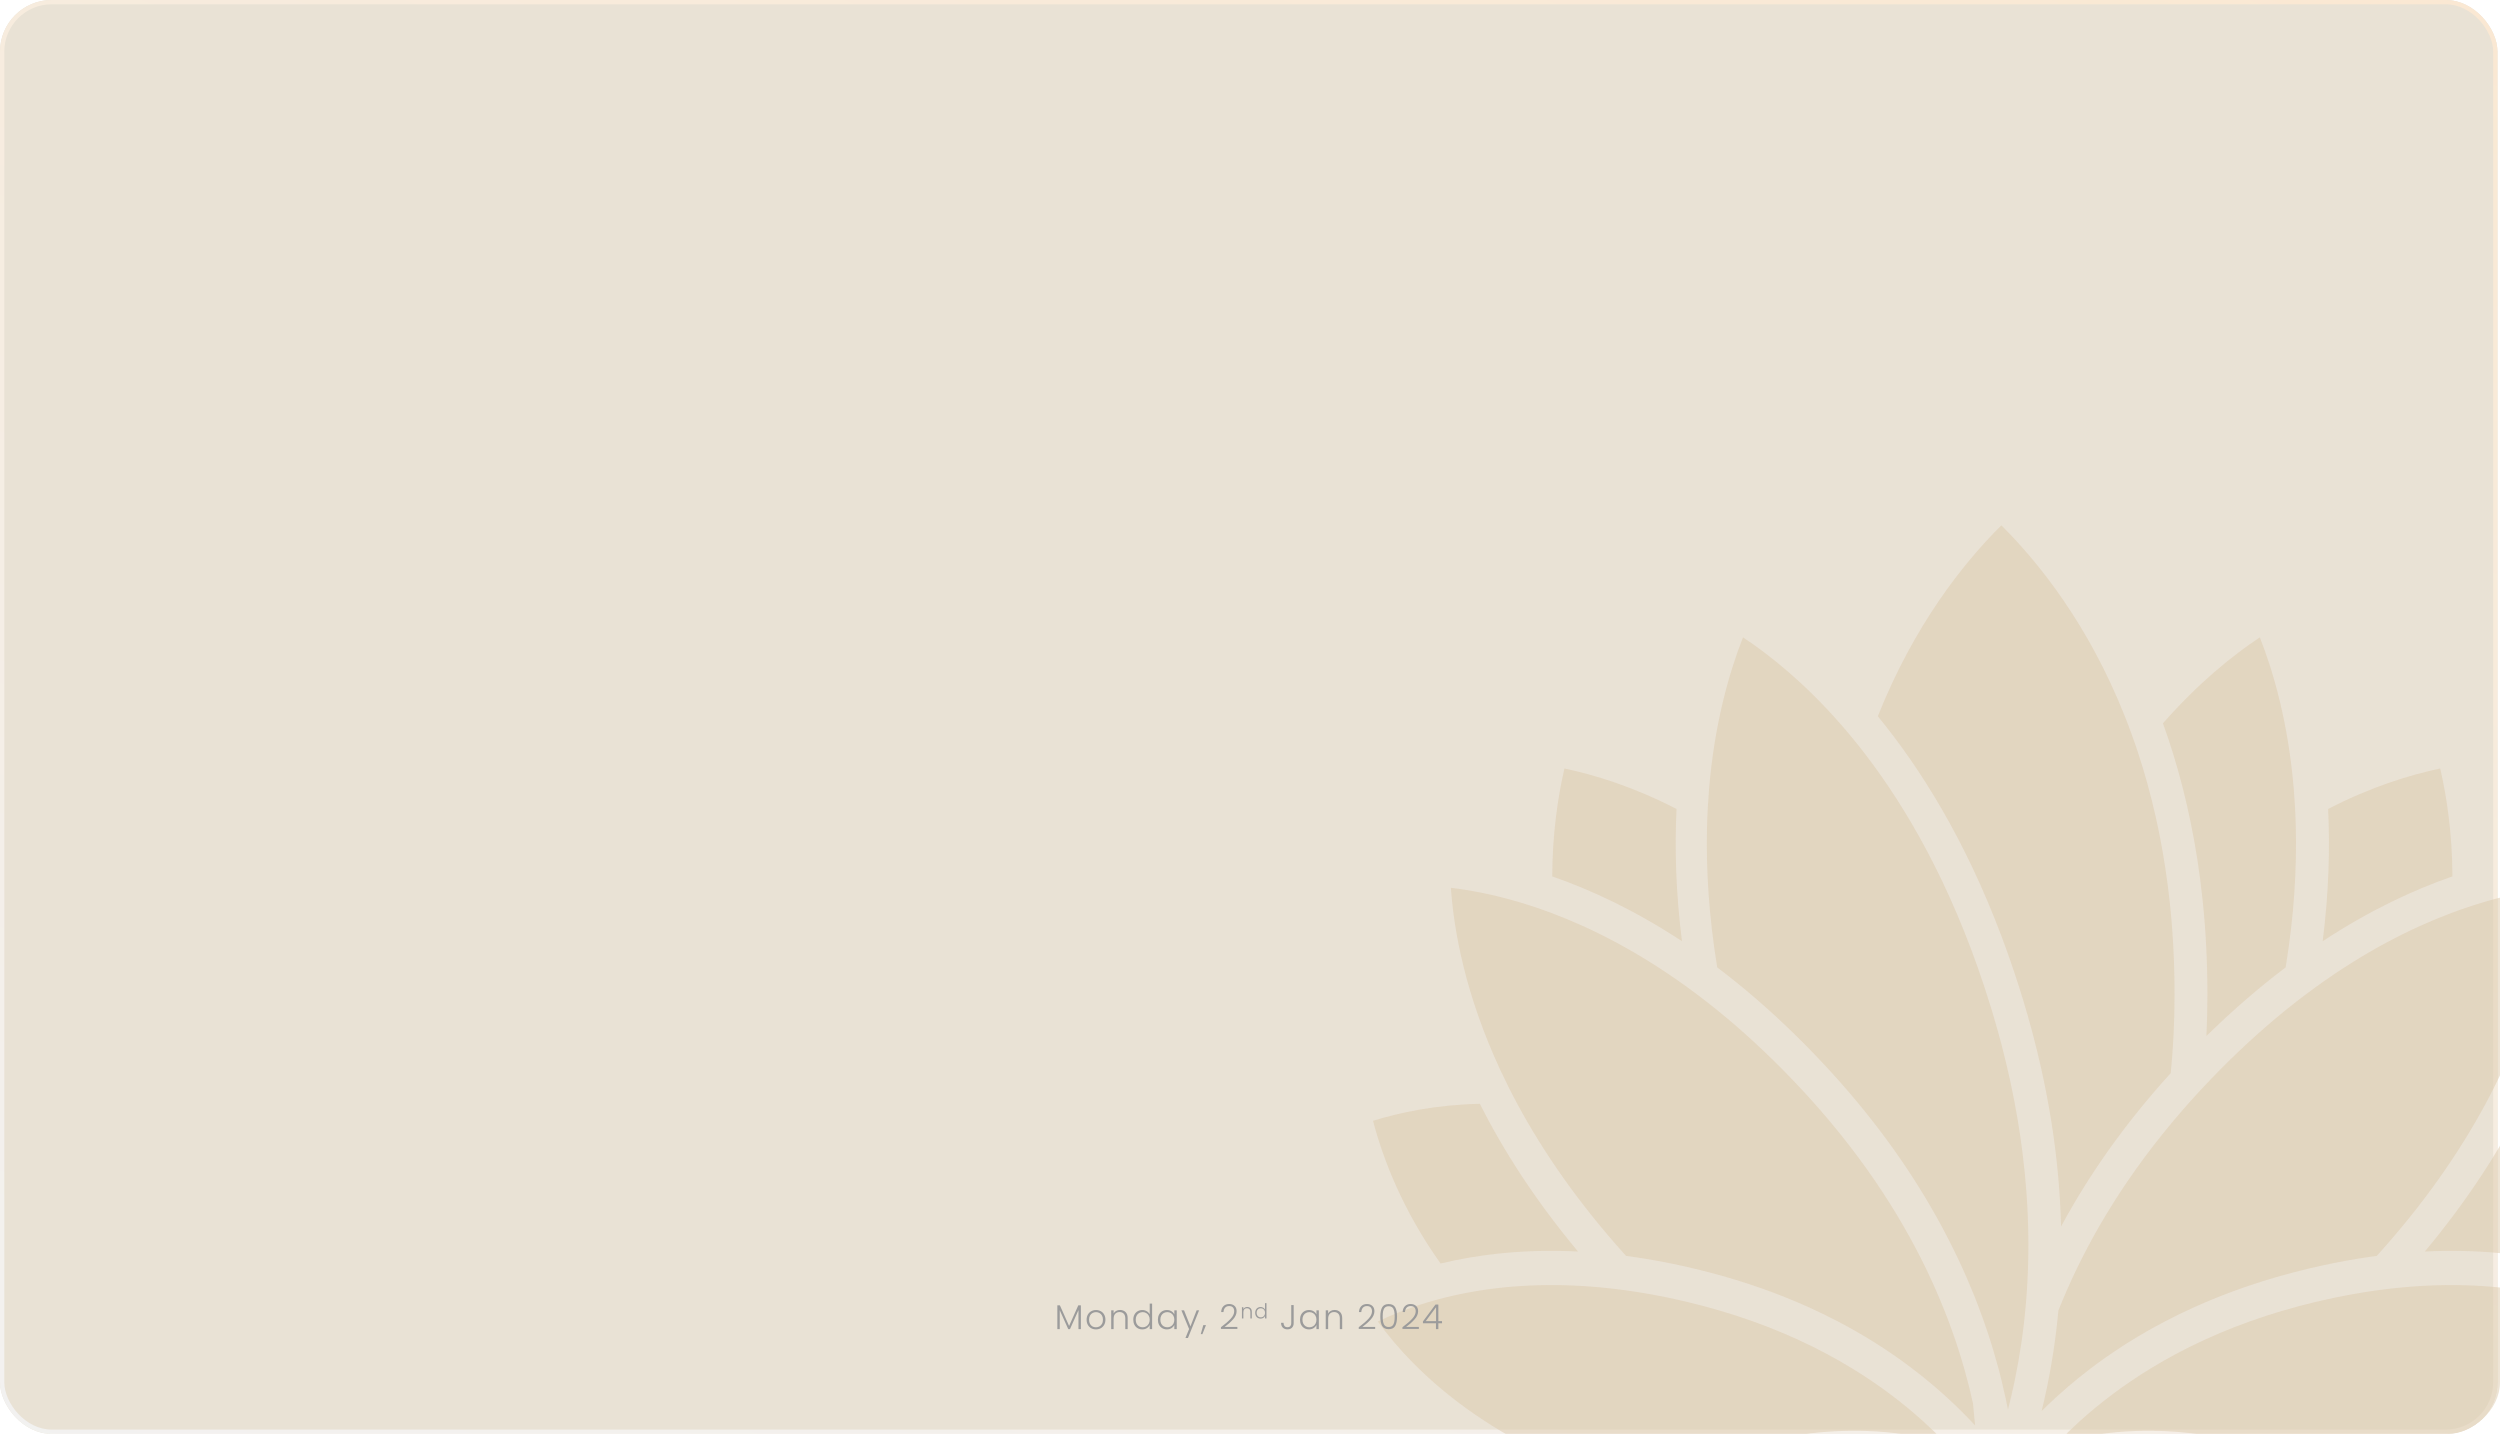 <svg width="469" height="269" viewBox="0 0 469 269" fill="none" xmlns="http://www.w3.org/2000/svg">
<g filter="url(#filter0_b_192_879)">
<rect width="468.529" height="269" rx="9.694" fill="#E9E2D5"/>
<rect x="0.404" y="0.404" width="467.721" height="268.192" rx="9.29" stroke="url(#paint0_linear_192_879)" stroke-width="0.808"/>
</g>
<g opacity="0.5">
<g clip-path="url(#clip0_192_879)">
<path fill-rule="evenodd" clip-rule="evenodd" d="M398.627 134.395C399.07 135.507 399.502 136.637 399.916 137.795C400.337 138.948 400.746 140.124 401.138 141.324C403.582 148.776 405.544 157.143 406.721 166.476C406.889 167.821 407.046 169.178 407.181 170.558C407.321 171.961 407.438 173.382 407.539 174.826C407.808 178.587 407.948 182.494 407.948 186.546C407.948 191.693 407.696 196.619 407.231 201.317C398.269 211.175 391.61 220.904 386.655 230.092C386.504 224.03 385.954 217.55 384.873 210.668C384.587 208.863 384.267 207.041 383.909 205.184C383.595 203.547 383.247 201.894 382.872 200.211C381.941 196.06 380.815 191.78 379.469 187.379C379.223 186.569 378.971 185.766 378.718 184.968C378.192 183.326 377.653 181.714 377.104 180.136C376.572 178.593 376.022 177.085 375.468 175.606C368.702 157.667 360.412 144.282 352.28 134.372C359.09 117.248 368.327 105.633 375.451 98.553C382.575 105.639 391.823 117.254 398.627 134.395ZM436.752 151.764C437.119 159.184 436.885 167.459 435.736 176.573C444.549 170.774 452.792 166.938 460.077 164.413C460.042 156.318 459.009 149.462 457.783 144.166C452.071 145.374 444.775 147.62 436.752 151.764ZM493.353 210.259C488.267 208.684 481.478 207.255 473.317 207.071C468.939 215.756 462.98 225.102 454.895 234.786C465.045 234.285 473.638 235.339 480.678 237.037C487.848 226.955 491.502 217.343 493.353 210.259ZM380.744 279.821L380.683 279.754L380.607 279.671C380.556 279.614 380.504 279.557 380.454 279.501C381.314 279.115 382.241 278.728 383.237 278.352C383.951 278.081 384.699 277.815 385.482 277.558C388.246 276.653 391.439 275.861 395.056 275.367C397.239 275.068 399.576 274.877 402.066 274.835C406.809 274.754 412.107 275.211 417.953 276.485C418.701 276.648 419.436 276.818 420.158 276.995C422.307 277.524 424.338 278.113 426.254 278.752C427.976 279.326 429.606 279.939 431.148 280.583C432.109 280.985 433.035 281.398 433.928 281.82C435.498 282.563 436.965 283.336 438.337 284.128C439.674 284.899 440.92 285.689 442.079 286.485C446.328 289.404 449.415 292.418 451.589 294.995C444.574 298.408 432.02 301.916 413.628 297.91C402.571 295.501 394.436 291.237 388.546 286.862C387.248 285.897 386.058 284.928 384.972 283.971C383.97 283.09 383.055 282.22 382.22 281.376C382.005 281.159 381.796 280.944 381.592 280.73C381.446 280.576 381.302 280.424 381.161 280.273C381.019 280.122 380.88 279.971 380.744 279.821ZM257.579 210.259C259.431 217.343 263.085 226.955 270.255 237.036C277.294 235.338 285.888 234.285 296.037 234.786C287.952 225.102 281.994 215.756 277.615 207.071C269.455 207.255 262.665 208.684 257.579 210.259ZM307.816 279.587C279.797 271.634 265.297 257.323 258.476 247.914C261.043 246.679 264.17 245.416 267.858 244.31C268.907 243.995 270.005 243.692 271.148 243.407C272.253 243.133 273.396 242.877 274.584 242.644C282.078 241.154 291.259 240.496 302.133 241.707C303.753 241.882 305.412 242.109 307.105 242.371C308.881 242.65 310.703 242.982 312.564 243.361L312.789 243.409C313.371 243.532 313.958 243.657 314.554 243.791C316.05 244.123 317.569 244.49 319.116 244.892C319.222 244.921 319.329 244.949 319.435 244.976L319.541 245.004L319.609 245.022L319.687 245.042L319.755 245.061C321.784 245.602 323.751 246.184 325.651 246.796C334.16 249.556 341.357 252.991 347.427 256.694C352.639 259.873 357.017 263.238 360.677 266.534C361.378 267.203 362.067 267.844 362.751 268.467C362.869 268.577 362.981 268.688 363.093 268.798C363.771 269.451 364.415 270.103 365.032 270.743C364.912 270.708 364.788 270.673 364.663 270.638L364.663 270.638L364.564 270.61L364.477 270.586C362.801 270.132 361.013 269.718 359.102 269.381C358.581 269.288 358.048 269.2 357.51 269.119C355.207 268.775 352.74 268.536 350.117 268.449C349.708 268.437 349.299 268.426 348.879 268.42C346.945 268.391 344.921 268.443 342.82 268.6C342.801 268.6 342.78 268.602 342.759 268.603C342.737 268.605 342.714 268.606 342.691 268.606C340.852 268.74 338.952 268.956 336.985 269.247C335.275 269.509 333.521 269.829 331.716 270.219C327.266 271.191 323.252 272.402 319.643 273.777C318.141 274.347 316.717 274.947 315.355 275.564C314.021 276.17 312.76 276.798 311.549 277.439C310.238 278.138 308.993 278.854 307.816 279.587ZM337.305 297.91C348.363 295.5 356.502 291.238 362.387 286.865C363.687 285.899 364.876 284.926 365.963 283.971C366.966 283.092 367.88 282.219 368.715 281.375L368.719 281.371C368.931 281.157 369.142 280.942 369.343 280.728C369.489 280.577 369.634 280.426 369.774 280.274L369.783 280.265L369.783 280.265L369.783 280.265L369.788 280.26L369.921 280.115C369.967 280.066 370.012 280.017 370.056 279.968C370.101 279.919 370.145 279.869 370.189 279.82C370.29 279.715 370.385 279.605 370.481 279.5C369.623 279.115 368.693 278.731 367.7 278.353C366.983 278.079 366.238 277.817 365.453 277.561C362.69 276.653 359.495 275.861 355.88 275.366C353.699 275.069 351.362 274.877 348.868 274.836C344.126 274.755 338.829 275.215 332.983 276.484C332.232 276.647 331.498 276.816 330.775 276.996C328.628 277.526 326.599 278.114 324.682 278.755C322.961 279.325 321.33 279.936 319.789 280.583C318.825 280.985 317.9 281.398 317.009 281.823C315.44 282.562 313.971 283.337 312.598 284.129C311.264 284.897 310.014 285.689 308.854 286.487C304.605 289.404 301.522 292.42 299.348 294.993C306.36 298.405 318.915 301.916 337.305 297.91ZM414.109 186.546C414.109 189.207 414.047 191.815 413.924 194.359C418.974 189.399 423.946 185.137 428.788 181.48C430.375 171.786 430.885 163.017 430.694 155.192C430.666 153.958 430.616 152.747 430.554 151.559C430.487 150.354 430.408 149.172 430.313 148.019C429.287 135.746 426.569 126.226 423.946 119.565C418.823 122.965 412.422 128.118 405.769 135.693C408.487 143.227 410.735 151.705 412.215 161.189C412.405 162.429 412.585 163.693 412.753 164.974C412.921 166.261 413.072 167.571 413.212 168.892C413.795 174.458 414.109 180.339 414.109 186.546ZM402.053 268.42C401.639 268.426 401.224 268.437 400.815 268.449C398.197 268.536 395.731 268.775 393.427 269.119C392.884 269.2 392.357 269.288 391.83 269.381C389.907 269.724 388.103 270.138 386.421 270.598C386.249 270.65 386.076 270.696 385.904 270.742L385.9 270.743C386.483 270.138 387.094 269.526 387.727 268.909C387.873 268.764 388.03 268.612 388.181 268.467C388.865 267.844 389.56 267.203 390.255 266.534C393.915 263.238 398.298 259.873 403.505 256.694C409.575 252.991 416.772 249.556 425.286 246.796C427.186 246.184 429.148 245.602 431.183 245.061C431.289 245.032 431.396 245.004 431.503 244.976C431.609 244.949 431.715 244.921 431.822 244.892C433.369 244.49 434.887 244.123 436.384 243.791C437.05 243.64 437.711 243.501 438.372 243.361L438.374 243.361C440.235 242.982 442.051 242.65 443.833 242.371C445.526 242.109 447.179 241.882 448.799 241.707C459.673 240.496 468.854 241.154 476.348 242.644C477.536 242.877 478.679 243.133 479.783 243.407C480.927 243.692 482.025 243.995 483.079 244.31C486.767 245.416 489.889 246.679 492.456 247.914C485.635 257.323 471.135 271.634 443.116 279.587C441.944 278.854 440.7 278.138 439.383 277.439C438.178 276.798 436.911 276.17 435.583 275.564C434.221 274.947 432.791 274.347 431.295 273.777C427.685 272.402 423.672 271.191 419.216 270.219C417.411 269.829 415.657 269.509 413.947 269.247C411.986 268.956 410.08 268.74 408.241 268.606C408.197 268.606 408.157 268.6 408.113 268.6C406.011 268.443 403.993 268.391 402.053 268.42ZM384.935 255.325C384.38 258.685 383.719 261.817 383.007 264.717C383.039 264.684 383.07 264.653 383.102 264.622C383.126 264.598 383.151 264.573 383.175 264.548C383.236 264.489 383.298 264.429 383.359 264.369L383.525 264.208L383.525 264.208C383.746 263.992 383.968 263.775 384.195 263.558C386.566 261.288 389.257 258.958 392.295 256.659C394.161 255.244 396.156 253.841 398.292 252.467C398.662 252.228 399.037 251.989 399.419 251.75C401.526 250.435 403.774 249.142 406.156 247.896C407.927 246.97 409.776 246.068 411.705 245.2C417.231 242.714 423.413 240.484 430.319 238.685C431.216 238.452 432.107 238.225 432.992 238.015C434.601 237.631 436.182 237.282 437.734 236.967C439.236 236.665 440.716 236.397 442.173 236.158C443.423 235.954 444.662 235.768 445.878 235.611C454.829 225.713 461.398 216.135 466.207 207.233C466.813 206.115 467.385 205.014 467.934 203.92C468.483 202.819 469.01 201.731 469.509 200.653C475.983 186.709 478.169 174.814 478.746 166.552C475.198 166.977 470.955 167.769 466.168 169.172C465.148 169.475 464.1 169.801 463.029 170.156C461.998 170.505 460.939 170.878 459.868 171.28C452.251 174.138 443.614 178.523 434.416 185.189C433.2 186.068 431.978 186.988 430.745 187.943C429.484 188.927 428.211 189.958 426.933 191.029C422.416 194.819 417.803 199.169 413.134 204.17C413.03 204.284 412.925 204.396 412.82 204.508C412.715 204.62 412.61 204.732 412.506 204.845C411.475 205.963 410.472 207.081 409.502 208.193C408.145 209.754 406.851 211.308 405.606 212.857C396.297 224.467 390.182 235.721 386.152 245.858C386.095 246.47 386.034 247.081 385.972 247.681C385.692 250.347 385.339 252.897 384.935 255.325ZM339.231 245.2C333.705 242.714 327.522 240.484 320.611 238.685C319.715 238.452 318.823 238.225 317.943 238.016C316.335 237.631 314.754 237.282 313.196 236.968C311.694 236.665 310.214 236.397 308.763 236.158C307.507 235.955 306.274 235.768 305.052 235.611C296.106 225.713 289.532 216.135 284.723 207.233C284.123 206.115 283.546 205.015 282.996 203.92C282.447 202.819 281.92 201.731 281.421 200.654C274.953 186.709 272.767 174.814 272.184 166.552C275.738 166.977 279.981 167.769 284.762 169.172C285.782 169.475 286.83 169.801 287.901 170.156C288.938 170.505 289.991 170.878 291.068 171.28C298.679 174.138 307.316 178.523 316.52 185.189C317.731 186.069 318.952 186.988 320.185 187.943C321.447 188.927 322.719 189.958 324.002 191.029C328.503 194.808 333.111 199.151 337.763 204.135C337.987 204.374 338.205 204.607 338.424 204.846C339.444 205.952 340.436 207.058 341.395 208.153C342.751 209.713 344.046 211.262 345.29 212.811C354.622 224.438 360.749 235.71 364.779 245.858C365.278 247.11 365.748 248.35 366.18 249.567C367.94 254.47 369.212 259.075 370.137 263.285C370.142 263.332 370.147 263.379 370.151 263.426C370.155 263.477 370.159 263.527 370.165 263.576C370.272 264.897 370.401 266.184 370.541 267.424C369.722 266.534 368.848 265.631 367.929 264.717L367.643 264.438C367.346 264.146 367.043 263.85 366.74 263.558C364.347 261.27 361.64 258.93 358.58 256.618C356.719 255.209 354.729 253.806 352.593 252.438L352.392 252.308L352.391 252.307C352.103 252.122 351.812 251.934 351.517 251.751C349.404 250.435 347.157 249.142 344.775 247.896C343.003 246.97 341.159 246.068 339.231 245.2ZM367.347 236.164C368.434 238.464 369.415 240.723 370.306 242.93C370.491 243.395 370.676 243.861 370.855 244.321C371.618 246.289 372.307 248.216 372.929 250.097C373.703 252.432 374.37 254.697 374.953 256.88C375.104 257.455 375.247 258.021 375.389 258.583L375.39 258.585L375.468 258.895C375.754 260.053 376.017 261.194 376.253 262.301C376.41 263.028 376.555 263.745 376.696 264.449C377.144 262.72 377.57 260.892 377.968 258.97C378.882 254.563 379.633 249.678 380.081 244.321C380.188 243.023 380.277 241.695 380.35 240.339C380.613 235.25 380.591 229.783 380.182 223.949C380.003 221.422 379.75 218.825 379.414 216.164C379.156 214.109 378.848 212.007 378.484 209.87C377.727 205.387 376.735 200.729 375.468 195.908C374.969 194.022 374.437 192.106 373.854 190.167C373.812 190.025 373.768 189.882 373.725 189.739C373.681 189.597 373.638 189.454 373.596 189.312C373.142 187.838 372.682 186.389 372.217 184.968C365.912 165.935 357.835 151.763 349.775 141.294C349.007 140.299 348.239 139.332 347.471 138.407C346.692 137.458 345.919 136.543 345.145 135.664C338.498 128.107 332.102 122.96 326.991 119.565C324.367 126.226 321.643 135.746 320.618 148.019C320.522 149.172 320.444 150.354 320.377 151.559C320.315 152.747 320.265 153.958 320.237 155.192C320.046 163.018 320.562 171.786 322.148 181.48C326.979 185.131 331.94 189.381 336.979 194.33C338.072 195.402 339.165 196.508 340.263 197.649C341.132 198.552 342.001 199.472 342.875 200.421C343.007 200.563 343.138 200.707 343.27 200.851L343.37 200.961C343.427 201.022 343.483 201.084 343.539 201.145C343.581 201.191 343.623 201.237 343.665 201.282C352.65 211.151 359.315 220.892 364.275 230.091C365.379 232.147 366.405 234.173 367.347 236.164ZM314.521 151.764C314.155 159.184 314.389 167.459 315.537 176.573C306.725 170.774 298.482 166.938 291.197 164.413C291.232 156.318 292.265 149.462 293.49 144.166C299.203 145.374 306.498 147.62 314.521 151.764Z" fill="#DCC9AB"/>
</g>
</g>
<path d="M202.772 244.883V249.342H202.319V245.781L200.729 249.342H200.4L198.81 245.794V249.342H198.358V244.883H198.836L200.561 248.748L202.287 244.883H202.772ZM205.601 249.394C205.269 249.394 204.97 249.321 204.703 249.174C204.44 249.023 204.231 248.812 204.076 248.541C203.925 248.265 203.849 247.944 203.849 247.578C203.849 247.212 203.927 246.893 204.082 246.622C204.237 246.346 204.448 246.135 204.715 245.988C204.983 245.837 205.282 245.762 205.614 245.762C205.945 245.762 206.245 245.837 206.512 245.988C206.783 246.135 206.995 246.346 207.145 246.622C207.3 246.893 207.378 247.212 207.378 247.578C207.378 247.94 207.3 248.259 207.145 248.534C206.99 248.81 206.777 249.023 206.506 249.174C206.234 249.321 205.933 249.394 205.601 249.394ZM205.601 249C205.833 249 206.049 248.948 206.247 248.845C206.445 248.737 206.605 248.578 206.725 248.366C206.85 248.151 206.913 247.888 206.913 247.578C206.913 247.268 206.852 247.007 206.732 246.796C206.611 246.581 206.452 246.421 206.254 246.318C206.055 246.21 205.84 246.156 205.607 246.156C205.375 246.156 205.159 246.21 204.961 246.318C204.763 246.421 204.603 246.581 204.483 246.796C204.366 247.007 204.308 247.268 204.308 247.578C204.308 247.888 204.366 248.151 204.483 248.366C204.603 248.578 204.761 248.737 204.955 248.845C205.153 248.948 205.368 249 205.601 249ZM210.116 245.749C210.538 245.749 210.882 245.881 211.15 246.143C211.417 246.402 211.55 246.779 211.55 247.274V249.342H211.104V247.326C211.104 246.943 211.007 246.65 210.813 246.447C210.624 246.245 210.363 246.143 210.031 246.143C209.691 246.143 209.42 246.251 209.217 246.466C209.015 246.682 208.913 246.999 208.913 247.416V249.342H208.461V245.814H208.913V246.415C209.026 246.199 209.187 246.036 209.398 245.924C209.609 245.807 209.848 245.749 210.116 245.749ZM212.602 247.572C212.602 247.21 212.676 246.893 212.822 246.622C212.969 246.346 213.169 246.135 213.423 245.988C213.682 245.837 213.972 245.762 214.296 245.762C214.606 245.762 214.886 245.837 215.136 245.988C215.386 246.139 215.569 246.335 215.685 246.576V244.56H216.137V249.342H215.685V248.554C215.577 248.799 215.401 249.002 215.155 249.161C214.909 249.316 214.621 249.394 214.289 249.394C213.966 249.394 213.675 249.319 213.417 249.168C213.162 249.017 212.962 248.804 212.816 248.528C212.673 248.252 212.602 247.933 212.602 247.572ZM215.685 247.578C215.685 247.294 215.627 247.044 215.51 246.828C215.394 246.613 215.235 246.447 215.032 246.331C214.834 246.214 214.614 246.156 214.373 246.156C214.123 246.156 213.899 246.212 213.701 246.324C213.503 246.436 213.346 246.6 213.229 246.815C213.117 247.027 213.061 247.279 213.061 247.572C213.061 247.86 213.117 248.114 213.229 248.334C213.346 248.55 213.503 248.715 213.701 248.832C213.899 248.944 214.123 249 214.373 249C214.614 249 214.834 248.942 215.032 248.825C215.235 248.709 215.394 248.543 215.51 248.328C215.627 248.112 215.685 247.862 215.685 247.578ZM217.222 247.572C217.222 247.21 217.293 246.893 217.435 246.622C217.581 246.346 217.782 246.135 218.036 245.988C218.295 245.837 218.585 245.762 218.908 245.762C219.244 245.762 219.533 245.84 219.774 245.995C220.02 246.15 220.197 246.348 220.304 246.589V245.814H220.757V249.342H220.304V248.56C220.192 248.802 220.014 249.002 219.768 249.161C219.527 249.316 219.238 249.394 218.902 249.394C218.583 249.394 218.295 249.319 218.036 249.168C217.782 249.017 217.581 248.804 217.435 248.528C217.293 248.252 217.222 247.933 217.222 247.572ZM220.304 247.578C220.304 247.294 220.246 247.044 220.13 246.828C220.014 246.613 219.854 246.447 219.652 246.331C219.453 246.214 219.234 246.156 218.992 246.156C218.743 246.156 218.519 246.212 218.32 246.324C218.122 246.436 217.965 246.6 217.849 246.815C217.737 247.027 217.681 247.279 217.681 247.572C217.681 247.86 217.737 248.114 217.849 248.334C217.965 248.55 218.122 248.715 218.32 248.832C218.519 248.944 218.743 249 218.992 249C219.234 249 219.453 248.942 219.652 248.825C219.854 248.709 220.014 248.543 220.13 248.328C220.246 248.112 220.304 247.862 220.304 247.578ZM224.956 245.814L222.862 251.003H222.39L223.075 249.323L221.628 245.814H222.125L223.328 248.825L224.491 245.814H224.956ZM226.242 248.593L225.569 250.286H225.259L225.737 248.593H226.242ZM229.048 248.987C229.841 248.392 230.453 247.86 230.883 247.391C231.318 246.917 231.536 246.454 231.536 246.001C231.536 245.704 231.461 245.467 231.31 245.29C231.163 245.109 230.922 245.019 230.586 245.019C230.259 245.019 230.004 245.122 229.823 245.329C229.647 245.532 229.548 245.803 229.526 246.143H229.087C229.113 245.665 229.259 245.295 229.526 245.032C229.798 244.765 230.151 244.631 230.586 244.631C231.004 244.631 231.342 244.75 231.601 244.987C231.859 245.219 231.988 245.551 231.988 245.982C231.988 246.503 231.771 247.009 231.336 247.5C230.905 247.987 230.373 248.463 229.739 248.929H232.131V249.31H229.048V248.987ZM233.978 245.186C234.231 245.186 234.438 245.265 234.598 245.423C234.759 245.578 234.839 245.804 234.839 246.101V247.342H234.571V246.133C234.571 245.902 234.513 245.727 234.397 245.605C234.283 245.484 234.127 245.423 233.928 245.423C233.723 245.423 233.561 245.488 233.439 245.617C233.318 245.746 233.257 245.936 233.257 246.187V247.342H232.985V245.225H233.257V245.586C233.324 245.457 233.421 245.358 233.548 245.291C233.674 245.221 233.818 245.186 233.978 245.186ZM235.47 246.28C235.47 246.063 235.514 245.873 235.602 245.71C235.69 245.544 235.81 245.418 235.963 245.33C236.118 245.239 236.292 245.194 236.486 245.194C236.672 245.194 236.84 245.239 236.99 245.33C237.14 245.42 237.25 245.538 237.32 245.683V244.473H237.591V247.342H237.32V246.869C237.255 247.017 237.149 247.138 237.002 247.234C236.854 247.327 236.681 247.373 236.482 247.373C236.288 247.373 236.114 247.328 235.959 247.238C235.806 247.147 235.686 247.019 235.598 246.854C235.513 246.688 235.47 246.497 235.47 246.28ZM237.32 246.284C237.32 246.113 237.285 245.963 237.215 245.834C237.145 245.705 237.05 245.605 236.928 245.535C236.809 245.466 236.677 245.431 236.533 245.431C236.383 245.431 236.248 245.464 236.129 245.532C236.01 245.599 235.916 245.697 235.846 245.826C235.779 245.953 235.745 246.104 235.745 246.28C235.745 246.453 235.779 246.606 235.846 246.737C235.916 246.867 236.01 246.966 236.129 247.036C236.248 247.103 236.383 247.137 236.533 247.137C236.677 247.137 236.809 247.102 236.928 247.032C237.05 246.962 237.145 246.863 237.215 246.734C237.285 246.604 237.32 246.454 237.32 246.284ZM242.692 244.825V248.244C242.692 248.588 242.586 248.866 242.375 249.077C242.164 249.284 241.882 249.388 241.529 249.388C241.162 249.388 240.869 249.278 240.65 249.058C240.434 248.834 240.327 248.532 240.327 248.153H240.785C240.79 248.399 240.85 248.599 240.966 248.754C241.087 248.909 241.274 248.987 241.529 248.987C241.77 248.987 241.949 248.916 242.065 248.774C242.181 248.631 242.239 248.455 242.239 248.244V244.825H242.692ZM243.881 247.572C243.881 247.21 243.952 246.893 244.094 246.622C244.241 246.346 244.441 246.135 244.695 245.988C244.954 245.837 245.245 245.762 245.568 245.762C245.904 245.762 246.193 245.84 246.434 245.995C246.679 246.15 246.856 246.348 246.964 246.589V245.814H247.416V249.342H246.964V248.56C246.852 248.802 246.673 249.002 246.427 249.161C246.186 249.316 245.897 249.394 245.561 249.394C245.243 249.394 244.954 249.319 244.695 249.168C244.441 249.017 244.241 248.804 244.094 248.528C243.952 248.252 243.881 247.933 243.881 247.572ZM246.964 247.578C246.964 247.294 246.906 247.044 246.789 246.828C246.673 246.613 246.513 246.447 246.311 246.331C246.113 246.214 245.893 246.156 245.652 246.156C245.402 246.156 245.178 246.212 244.98 246.324C244.782 246.436 244.624 246.6 244.508 246.815C244.396 247.027 244.34 247.279 244.34 247.572C244.34 247.86 244.396 248.114 244.508 248.334C244.624 248.55 244.782 248.715 244.98 248.832C245.178 248.944 245.402 249 245.652 249C245.893 249 246.113 248.942 246.311 248.825C246.513 248.709 246.673 248.543 246.789 248.328C246.906 248.112 246.964 247.862 246.964 247.578ZM250.362 245.749C250.784 245.749 251.129 245.881 251.396 246.143C251.663 246.402 251.796 246.779 251.796 247.274V249.342H251.35V247.326C251.35 246.943 251.254 246.65 251.06 246.447C250.87 246.245 250.609 246.143 250.278 246.143C249.937 246.143 249.666 246.251 249.463 246.466C249.261 246.682 249.16 246.999 249.16 247.416V249.342H248.707V245.814H249.16V246.415C249.272 246.199 249.433 246.036 249.644 245.924C249.855 245.807 250.095 245.749 250.362 245.749ZM254.9 248.987C255.693 248.392 256.304 247.86 256.735 247.391C257.17 246.917 257.388 246.454 257.388 246.001C257.388 245.704 257.312 245.467 257.162 245.29C257.015 245.109 256.774 245.019 256.438 245.019C256.11 245.019 255.856 245.122 255.675 245.329C255.499 245.532 255.4 245.803 255.378 246.143H254.939C254.964 245.665 255.111 245.295 255.378 245.032C255.649 244.765 256.003 244.631 256.438 244.631C256.856 244.631 257.194 244.75 257.452 244.987C257.711 245.219 257.84 245.551 257.84 245.982C257.84 246.503 257.623 247.009 257.188 247.5C256.757 247.987 256.225 248.463 255.591 248.929H257.982V249.31H254.9V248.987ZM258.947 246.983C258.947 246.242 259.061 245.667 259.29 245.258C259.518 244.849 259.927 244.644 260.517 244.644C261.108 244.644 261.517 244.849 261.745 245.258C261.974 245.667 262.088 246.242 262.088 246.983C262.088 247.737 261.974 248.321 261.745 248.735C261.517 249.148 261.108 249.355 260.517 249.355C259.923 249.355 259.511 249.148 259.283 248.735C259.059 248.321 258.947 247.737 258.947 246.983ZM261.642 246.983C261.642 246.583 261.614 246.245 261.558 245.969C261.502 245.693 261.392 245.471 261.228 245.303C261.065 245.135 260.828 245.051 260.517 245.051C260.207 245.051 259.97 245.135 259.807 245.303C259.643 245.471 259.533 245.693 259.477 245.969C259.421 246.245 259.393 246.583 259.393 246.983C259.393 247.397 259.421 247.744 259.477 248.024C259.533 248.3 259.643 248.522 259.807 248.69C259.97 248.858 260.207 248.942 260.517 248.942C260.828 248.942 261.065 248.858 261.228 248.69C261.392 248.522 261.502 248.3 261.558 248.024C261.614 247.744 261.642 247.397 261.642 246.983ZM263.097 248.987C263.89 248.392 264.502 247.86 264.933 247.391C265.368 246.917 265.585 246.454 265.585 246.001C265.585 245.704 265.51 245.467 265.359 245.29C265.213 245.109 264.971 245.019 264.635 245.019C264.308 245.019 264.054 245.122 263.873 245.329C263.696 245.532 263.597 245.803 263.576 246.143H263.136C263.162 245.665 263.308 245.295 263.576 245.032C263.847 244.765 264.2 244.631 264.635 244.631C265.053 244.631 265.391 244.75 265.65 244.987C265.908 245.219 266.038 245.551 266.038 245.982C266.038 246.503 265.82 247.009 265.385 247.5C264.954 247.987 264.422 248.463 263.789 248.929H266.18V249.31H263.097V248.987ZM266.944 248.244V247.901L269.297 244.735H269.833V247.849H270.524V248.244H269.833V249.342H269.387V248.244H266.944ZM269.406 245.232L267.468 247.849H269.406V245.232Z" fill="#9B9B9B"/>
<defs>
<filter id="filter0_b_192_879" x="-161.4" y="-161.4" width="791.328" height="591.8" filterUnits="userSpaceOnUse" color-interpolation-filters="sRGB">
<feFlood flood-opacity="0" result="BackgroundImageFix"/>
<feGaussianBlur in="BackgroundImageFix" stdDeviation="80.7"/>
<feComposite in2="SourceAlpha" operator="in" result="effect1_backgroundBlur_192_879"/>
<feBlend mode="normal" in="SourceGraphic" in2="effect1_backgroundBlur_192_879" result="shape"/>
</filter>
<linearGradient id="paint0_linear_192_879" x1="376.035" y1="-38.775" x2="234.264" y2="369.572" gradientUnits="userSpaceOnUse">
<stop stop-color="#FAE8D2"/>
<stop offset="1" stop-color="#F2F2F2"/>
</linearGradient>
<clipPath id="clip0_192_879">
<rect x="257.354" y="269" width="170.447" height="211.646" rx="9.694" transform="rotate(-90 257.354 269)" fill="white"/>
</clipPath>
</defs>
</svg>
